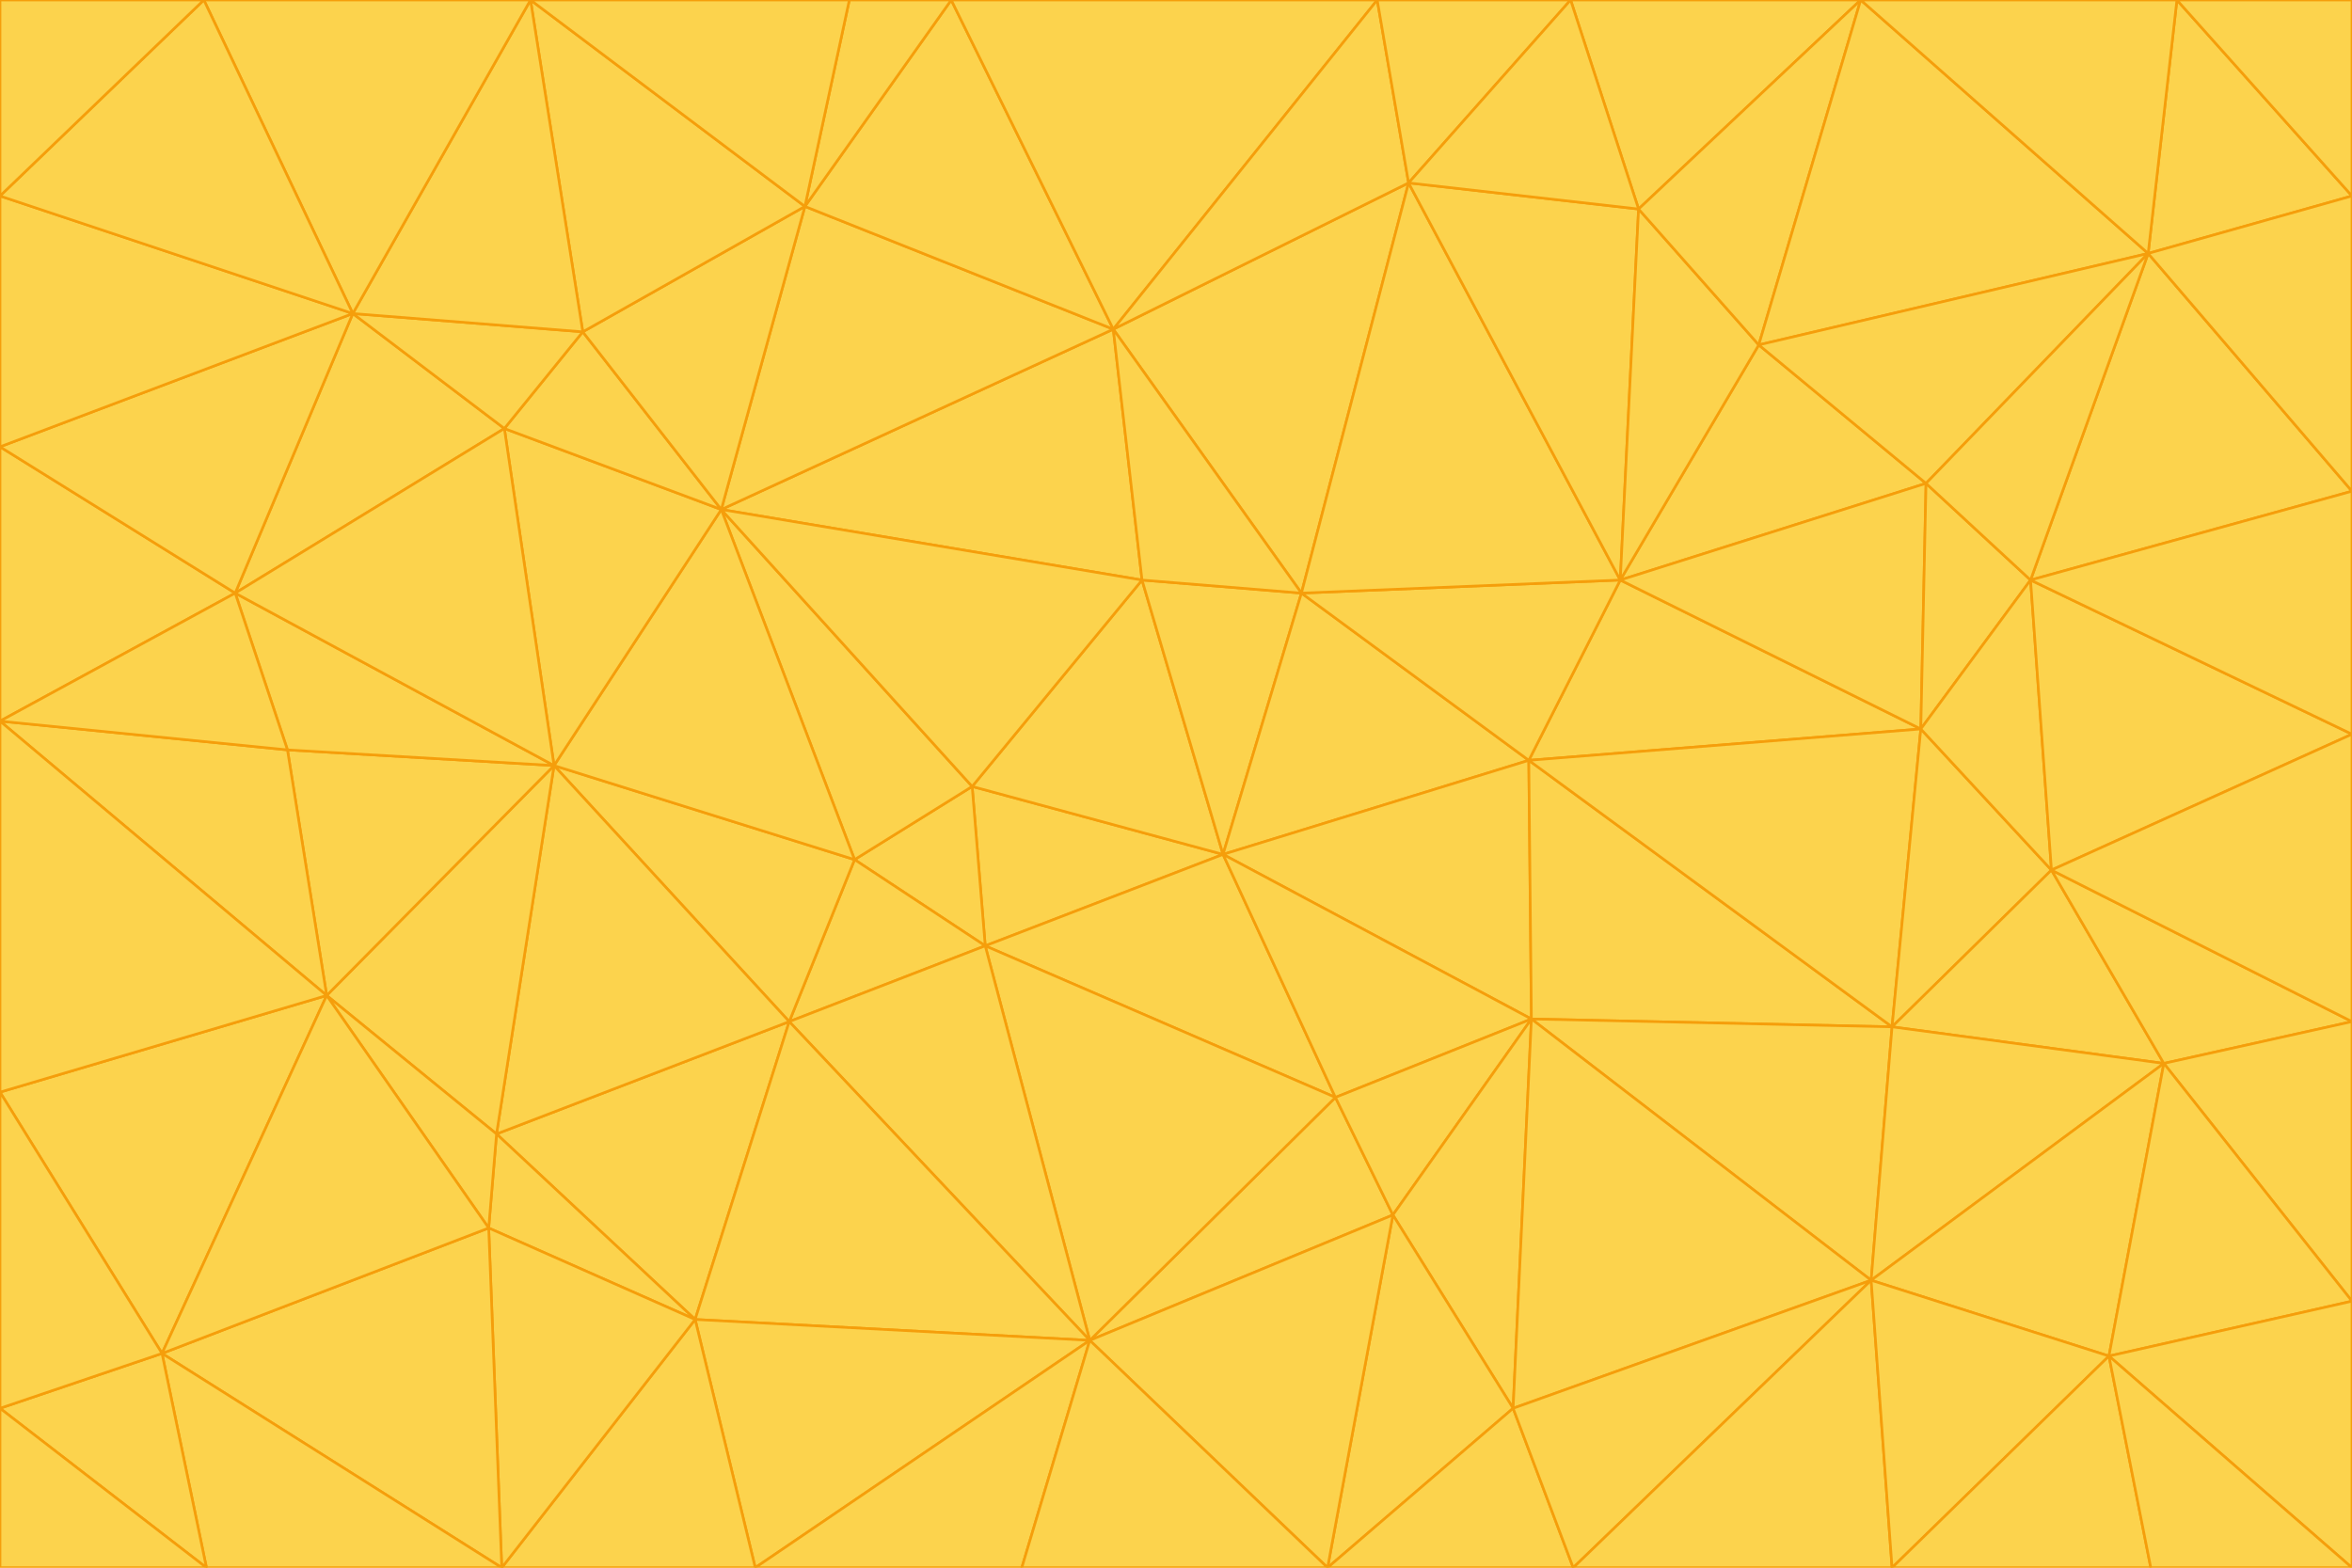 <svg id="visual" viewBox="0 0 900 600" width="900" height="600" xmlns="http://www.w3.org/2000/svg" xmlns:xlink="http://www.w3.org/1999/xlink" version="1.1"><g stroke-width="1" stroke-linejoin="bevel"><path d="M468 327L372 301L377 362Z" fill="#fcd34d" stroke="#f59e0b"></path><path d="M372 301L327 329L377 362Z" fill="#fcd34d" stroke="#f59e0b"></path><path d="M468 327L437 222L372 301Z" fill="#fcd34d" stroke="#f59e0b"></path><path d="M372 301L276 195L327 329Z" fill="#fcd34d" stroke="#f59e0b"></path><path d="M468 327L498 227L437 222Z" fill="#fcd34d" stroke="#f59e0b"></path><path d="M327 329L302 391L377 362Z" fill="#fcd34d" stroke="#f59e0b"></path><path d="M377 362L511 420L468 327Z" fill="#fcd34d" stroke="#f59e0b"></path><path d="M533 465L511 420L417 513Z" fill="#fcd34d" stroke="#f59e0b"></path><path d="M468 327L585 291L498 227Z" fill="#fcd34d" stroke="#f59e0b"></path><path d="M586 390L585 291L468 327Z" fill="#fcd34d" stroke="#f59e0b"></path><path d="M417 513L511 420L377 362Z" fill="#fcd34d" stroke="#f59e0b"></path><path d="M511 420L586 390L468 327Z" fill="#fcd34d" stroke="#f59e0b"></path><path d="M533 465L586 390L511 420Z" fill="#fcd34d" stroke="#f59e0b"></path><path d="M302 391L417 513L377 362Z" fill="#fcd34d" stroke="#f59e0b"></path><path d="M426 126L276 195L437 222Z" fill="#fcd34d" stroke="#f59e0b"></path><path d="M437 222L276 195L372 301Z" fill="#fcd34d" stroke="#f59e0b"></path><path d="M327 329L212 293L302 391Z" fill="#fcd34d" stroke="#f59e0b"></path><path d="M539 70L426 126L498 227Z" fill="#fcd34d" stroke="#f59e0b"></path><path d="M498 227L426 126L437 222Z" fill="#fcd34d" stroke="#f59e0b"></path><path d="M276 195L212 293L327 329Z" fill="#fcd34d" stroke="#f59e0b"></path><path d="M735 279L620 222L585 291Z" fill="#fcd34d" stroke="#f59e0b"></path><path d="M585 291L620 222L498 227Z" fill="#fcd34d" stroke="#f59e0b"></path><path d="M190 434L266 505L302 391Z" fill="#fcd34d" stroke="#f59e0b"></path><path d="M302 391L266 505L417 513Z" fill="#fcd34d" stroke="#f59e0b"></path><path d="M212 293L190 434L302 391Z" fill="#fcd34d" stroke="#f59e0b"></path><path d="M533 465L579 539L586 390Z" fill="#fcd34d" stroke="#f59e0b"></path><path d="M586 390L724 393L585 291Z" fill="#fcd34d" stroke="#f59e0b"></path><path d="M508 600L579 539L533 465Z" fill="#fcd34d" stroke="#f59e0b"></path><path d="M508 600L533 465L417 513Z" fill="#fcd34d" stroke="#f59e0b"></path><path d="M190 434L187 470L266 505Z" fill="#fcd34d" stroke="#f59e0b"></path><path d="M426 126L308 79L276 195Z" fill="#fcd34d" stroke="#f59e0b"></path><path d="M276 195L193 164L212 293Z" fill="#fcd34d" stroke="#f59e0b"></path><path d="M289 600L417 513L266 505Z" fill="#fcd34d" stroke="#f59e0b"></path><path d="M289 600L391 600L417 513Z" fill="#fcd34d" stroke="#f59e0b"></path><path d="M223 127L193 164L276 195Z" fill="#fcd34d" stroke="#f59e0b"></path><path d="M212 293L125 381L190 434Z" fill="#fcd34d" stroke="#f59e0b"></path><path d="M190 434L125 381L187 470Z" fill="#fcd34d" stroke="#f59e0b"></path><path d="M308 79L223 127L276 195Z" fill="#fcd34d" stroke="#f59e0b"></path><path d="M620 222L539 70L498 227Z" fill="#fcd34d" stroke="#f59e0b"></path><path d="M426 126L364 0L308 79Z" fill="#fcd34d" stroke="#f59e0b"></path><path d="M391 600L508 600L417 513Z" fill="#fcd34d" stroke="#f59e0b"></path><path d="M110 287L125 381L212 293Z" fill="#fcd34d" stroke="#f59e0b"></path><path d="M192 600L289 600L266 505Z" fill="#fcd34d" stroke="#f59e0b"></path><path d="M90 227L110 287L212 293Z" fill="#fcd34d" stroke="#f59e0b"></path><path d="M716 490L724 393L586 390Z" fill="#fcd34d" stroke="#f59e0b"></path><path d="M620 222L627 80L539 70Z" fill="#fcd34d" stroke="#f59e0b"></path><path d="M724 393L735 279L585 291Z" fill="#fcd34d" stroke="#f59e0b"></path><path d="M737 185L673 132L620 222Z" fill="#fcd34d" stroke="#f59e0b"></path><path d="M673 132L627 80L620 222Z" fill="#fcd34d" stroke="#f59e0b"></path><path d="M508 600L602 600L579 539Z" fill="#fcd34d" stroke="#f59e0b"></path><path d="M579 539L716 490L586 390Z" fill="#fcd34d" stroke="#f59e0b"></path><path d="M527 0L364 0L426 126Z" fill="#fcd34d" stroke="#f59e0b"></path><path d="M308 79L203 0L223 127Z" fill="#fcd34d" stroke="#f59e0b"></path><path d="M527 0L426 126L539 70Z" fill="#fcd34d" stroke="#f59e0b"></path><path d="M364 0L325 0L308 79Z" fill="#fcd34d" stroke="#f59e0b"></path><path d="M135 120L90 227L193 164Z" fill="#fcd34d" stroke="#f59e0b"></path><path d="M602 600L716 490L579 539Z" fill="#fcd34d" stroke="#f59e0b"></path><path d="M724 393L785 333L735 279Z" fill="#fcd34d" stroke="#f59e0b"></path><path d="M135 120L193 164L223 127Z" fill="#fcd34d" stroke="#f59e0b"></path><path d="M193 164L90 227L212 293Z" fill="#fcd34d" stroke="#f59e0b"></path><path d="M0 418L62 518L125 381Z" fill="#fcd34d" stroke="#f59e0b"></path><path d="M601 0L527 0L539 70Z" fill="#fcd34d" stroke="#f59e0b"></path><path d="M203 0L135 120L223 127Z" fill="#fcd34d" stroke="#f59e0b"></path><path d="M712 0L601 0L627 80Z" fill="#fcd34d" stroke="#f59e0b"></path><path d="M735 279L737 185L620 222Z" fill="#fcd34d" stroke="#f59e0b"></path><path d="M187 470L192 600L266 505Z" fill="#fcd34d" stroke="#f59e0b"></path><path d="M62 518L192 600L187 470Z" fill="#fcd34d" stroke="#f59e0b"></path><path d="M828 407L785 333L724 393Z" fill="#fcd34d" stroke="#f59e0b"></path><path d="M735 279L777 222L737 185Z" fill="#fcd34d" stroke="#f59e0b"></path><path d="M785 333L777 222L735 279Z" fill="#fcd34d" stroke="#f59e0b"></path><path d="M712 0L627 80L673 132Z" fill="#fcd34d" stroke="#f59e0b"></path><path d="M712 0L673 132L822 97Z" fill="#fcd34d" stroke="#f59e0b"></path><path d="M627 80L601 0L539 70Z" fill="#fcd34d" stroke="#f59e0b"></path><path d="M325 0L203 0L308 79Z" fill="#fcd34d" stroke="#f59e0b"></path><path d="M0 276L125 381L110 287Z" fill="#fcd34d" stroke="#f59e0b"></path><path d="M125 381L62 518L187 470Z" fill="#fcd34d" stroke="#f59e0b"></path><path d="M602 600L724 600L716 490Z" fill="#fcd34d" stroke="#f59e0b"></path><path d="M716 490L828 407L724 393Z" fill="#fcd34d" stroke="#f59e0b"></path><path d="M807 519L828 407L716 490Z" fill="#fcd34d" stroke="#f59e0b"></path><path d="M785 333L900 281L777 222Z" fill="#fcd34d" stroke="#f59e0b"></path><path d="M0 171L0 276L90 227Z" fill="#fcd34d" stroke="#f59e0b"></path><path d="M90 227L0 276L110 287Z" fill="#fcd34d" stroke="#f59e0b"></path><path d="M0 171L90 227L135 120Z" fill="#fcd34d" stroke="#f59e0b"></path><path d="M0 276L0 418L125 381Z" fill="#fcd34d" stroke="#f59e0b"></path><path d="M62 518L79 600L192 600Z" fill="#fcd34d" stroke="#f59e0b"></path><path d="M0 539L79 600L62 518Z" fill="#fcd34d" stroke="#f59e0b"></path><path d="M724 600L807 519L716 490Z" fill="#fcd34d" stroke="#f59e0b"></path><path d="M822 97L673 132L737 185Z" fill="#fcd34d" stroke="#f59e0b"></path><path d="M0 75L0 171L135 120Z" fill="#fcd34d" stroke="#f59e0b"></path><path d="M0 418L0 539L62 518Z" fill="#fcd34d" stroke="#f59e0b"></path><path d="M900 188L822 97L777 222Z" fill="#fcd34d" stroke="#f59e0b"></path><path d="M777 222L822 97L737 185Z" fill="#fcd34d" stroke="#f59e0b"></path><path d="M203 0L78 0L135 120Z" fill="#fcd34d" stroke="#f59e0b"></path><path d="M900 391L785 333L828 407Z" fill="#fcd34d" stroke="#f59e0b"></path><path d="M900 391L900 281L785 333Z" fill="#fcd34d" stroke="#f59e0b"></path><path d="M78 0L0 75L135 120Z" fill="#fcd34d" stroke="#f59e0b"></path><path d="M900 498L900 391L828 407Z" fill="#fcd34d" stroke="#f59e0b"></path><path d="M724 600L823 600L807 519Z" fill="#fcd34d" stroke="#f59e0b"></path><path d="M807 519L900 498L828 407Z" fill="#fcd34d" stroke="#f59e0b"></path><path d="M0 539L0 600L79 600Z" fill="#fcd34d" stroke="#f59e0b"></path><path d="M900 281L900 188L777 222Z" fill="#fcd34d" stroke="#f59e0b"></path><path d="M900 600L900 498L807 519Z" fill="#fcd34d" stroke="#f59e0b"></path><path d="M78 0L0 0L0 75Z" fill="#fcd34d" stroke="#f59e0b"></path><path d="M900 75L833 0L822 97Z" fill="#fcd34d" stroke="#f59e0b"></path><path d="M822 97L833 0L712 0Z" fill="#fcd34d" stroke="#f59e0b"></path><path d="M900 188L900 75L822 97Z" fill="#fcd34d" stroke="#f59e0b"></path><path d="M823 600L900 600L807 519Z" fill="#fcd34d" stroke="#f59e0b"></path><path d="M900 75L900 0L833 0Z" fill="#fcd34d" stroke="#f59e0b"></path></g></svg>